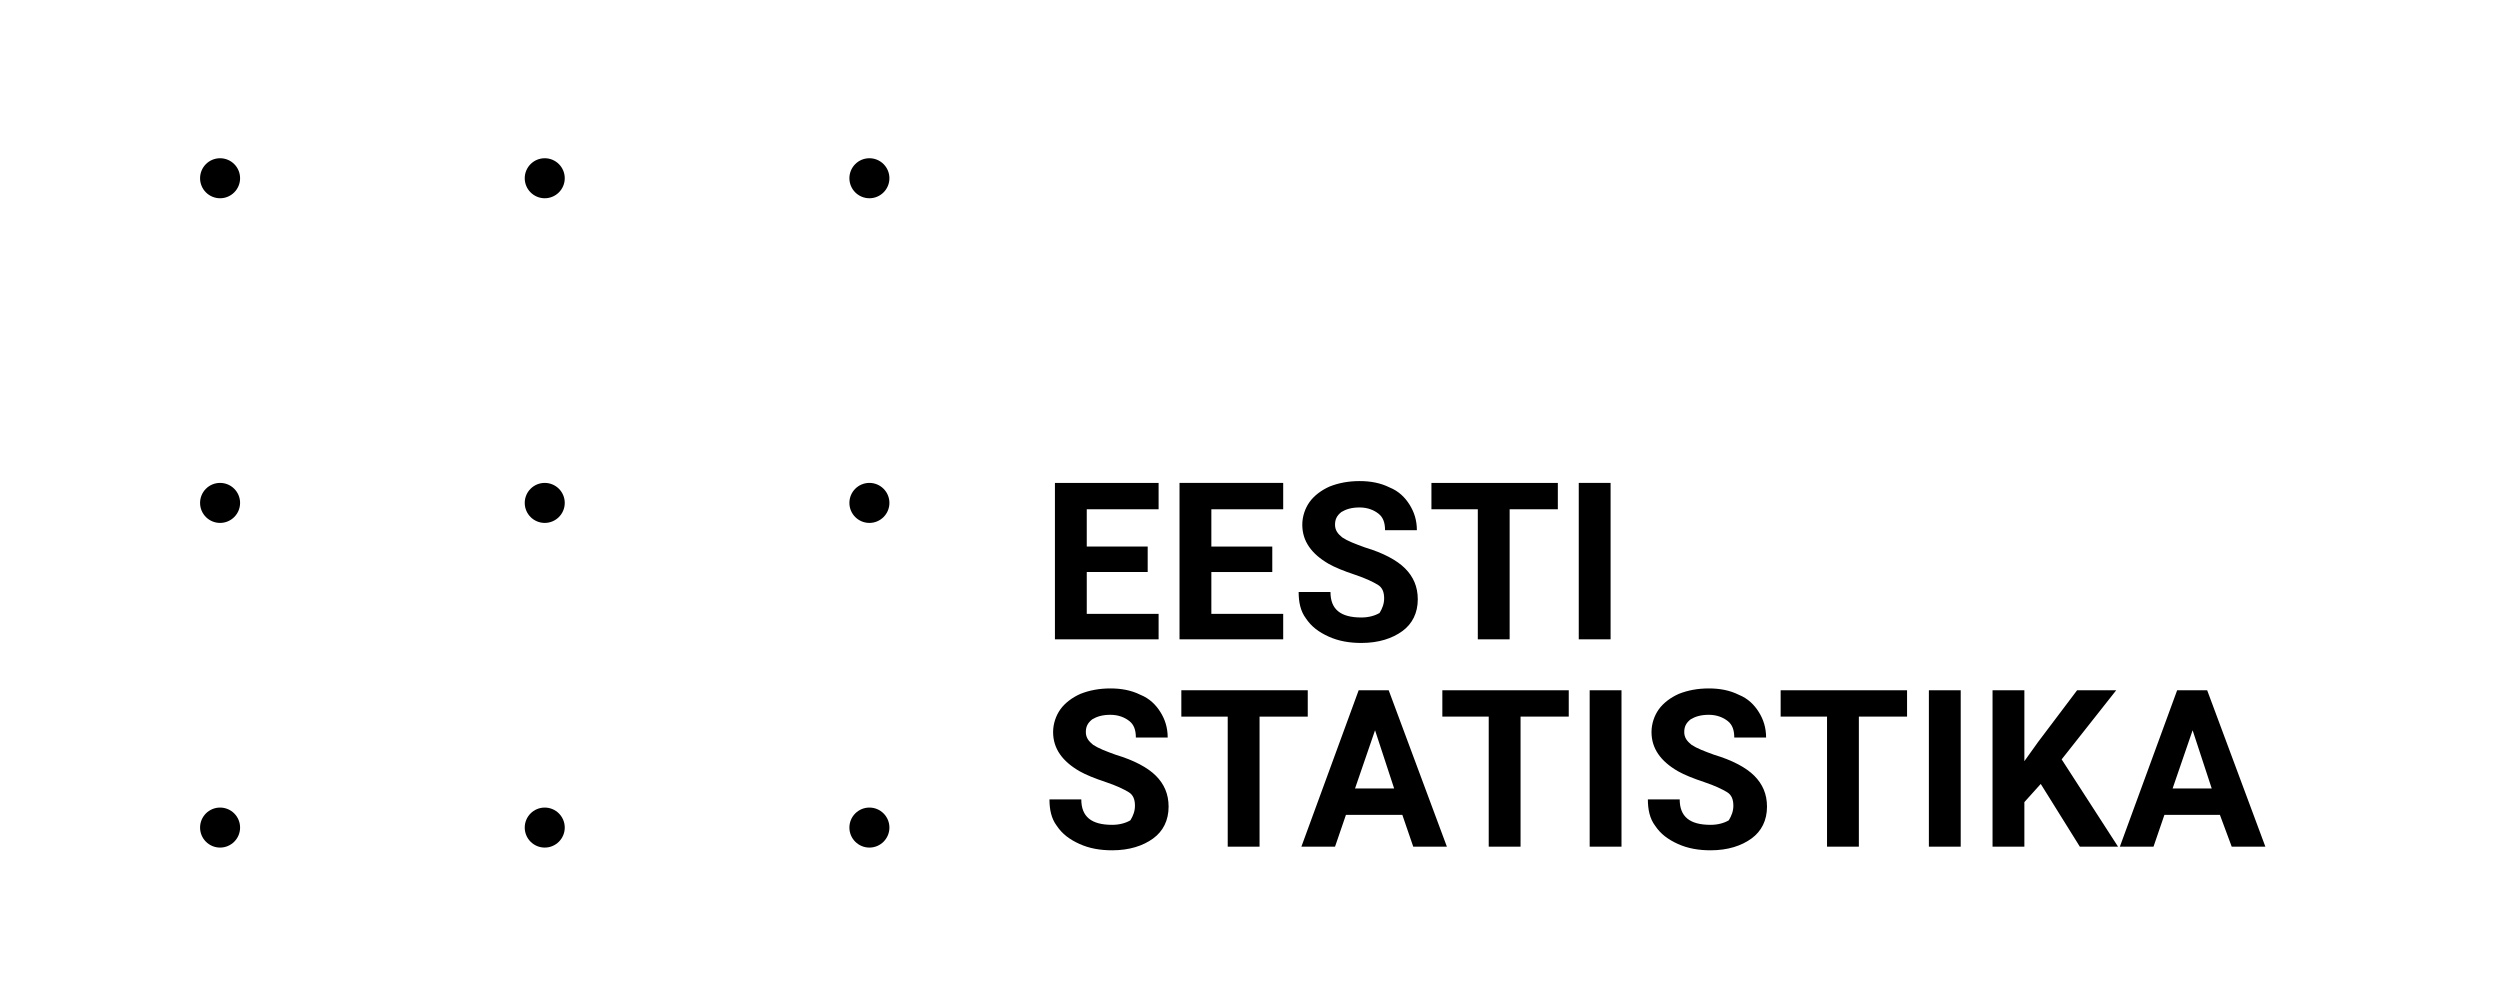 <?xml version="1.0" encoding="utf-8"?>
<!-- Generator: Adobe Illustrator 24.0.1, SVG Export Plug-In . SVG Version: 6.00 Build 0)  -->
<svg version="1.1" id="Layer_1" xmlns="http://www.w3.org/2000/svg" xmlns:xlink="http://www.w3.org/1999/xlink" x="0px" y="0px"
	 viewBox="0 0 274.9 110.8" style="enable-background:new 0 0 274.9 110.8;" xml:space="preserve">
<g>
	<g>
		<path d="M126.2,62.9h-6.7v4.6h7.9v2.8H116V53.1h11.4V56h-7.9v4.1h6.7V62.9z"/>
		<path d="M139.9,62.9h-6.7v4.6h7.9v2.8h-11.4V53.1h11.4V56h-7.9v4.1h6.7V62.9z"/>
		<path d="M152.2,65.8c0-0.7-0.2-1.2-0.7-1.5s-1.3-0.7-2.5-1.1c-1.2-0.4-2.2-0.8-2.9-1.2c-1.9-1.1-2.9-2.5-2.9-4.3
			c0-0.9,0.3-1.8,0.8-2.5c0.5-0.7,1.3-1.3,2.2-1.7c1-0.4,2.1-0.6,3.3-0.6c1.2,0,2.3,0.2,3.3,0.7c1,0.4,1.7,1.1,2.2,1.9
			c0.5,0.8,0.8,1.7,0.8,2.8h-3.5c0-0.8-0.2-1.4-0.7-1.8c-0.5-0.4-1.2-0.7-2.1-0.7c-0.9,0-1.5,0.2-2,0.5c-0.5,0.4-0.7,0.8-0.7,1.4
			c0,0.6,0.3,1,0.8,1.4c0.6,0.4,1.4,0.7,2.5,1.1c2,0.6,3.5,1.4,4.4,2.3c0.9,0.9,1.4,2,1.4,3.4c0,1.5-0.6,2.7-1.7,3.5
			c-1.1,0.8-2.6,1.3-4.5,1.3c-1.3,0-2.5-0.2-3.6-0.7c-1.1-0.5-1.9-1.1-2.5-2c-0.6-0.8-0.8-1.8-0.8-2.9h3.5c0,1.9,1.1,2.8,3.4,2.8
			c0.8,0,1.5-0.2,2-0.5C152,66.9,152.2,66.4,152.2,65.8z"/>
		<path d="M171.2,56H166v14.3h-3.5V56h-5.1v-2.9h13.9V56z"/>
		<path d="M177.1,70.3h-3.5V53.1h3.5V70.3z"/>
		<path d="M124.8,88.6c0-0.7-0.2-1.2-0.7-1.5s-1.3-0.7-2.5-1.1c-1.2-0.4-2.2-0.8-2.9-1.2c-1.9-1.1-2.9-2.5-2.9-4.3
			c0-0.9,0.3-1.8,0.8-2.5c0.5-0.7,1.3-1.3,2.2-1.7c1-0.4,2.1-0.6,3.3-0.6c1.2,0,2.3,0.2,3.3,0.7c1,0.4,1.7,1.1,2.2,1.9
			s0.8,1.7,0.8,2.8h-3.5c0-0.8-0.2-1.4-0.7-1.8c-0.5-0.4-1.2-0.7-2.1-0.7c-0.9,0-1.5,0.2-2,0.5c-0.5,0.4-0.7,0.8-0.7,1.4
			c0,0.6,0.3,1,0.8,1.4c0.6,0.4,1.4,0.7,2.5,1.1c2,0.6,3.5,1.4,4.4,2.3c0.9,0.9,1.4,2,1.4,3.4c0,1.5-0.6,2.7-1.7,3.5
			c-1.1,0.8-2.6,1.3-4.5,1.3c-1.3,0-2.5-0.2-3.6-0.7c-1.1-0.5-1.9-1.1-2.5-2c-0.6-0.8-0.8-1.8-0.8-2.9h3.5c0,1.9,1.1,2.8,3.4,2.8
			c0.8,0,1.5-0.2,2-0.5C124.6,89.7,124.8,89.2,124.8,88.6z"/>
		<path d="M143.7,78.8h-5.2v14.3H135V78.8h-5.1v-2.9h13.9V78.8z"/>
		<path d="M154.2,89.6H148l-1.2,3.5h-3.7l6.3-17.2h3.3l6.4,17.2h-3.7L154.2,89.6z M149,86.7h4.3l-2.1-6.4L149,86.7z"/>
		<path d="M172.4,78.8h-5.2v14.3h-3.5V78.8h-5.1v-2.9h13.9V78.8z"/>
		<path d="M178.3,93.1h-3.5V75.9h3.5V93.1z"/>
		<path d="M190.6,88.6c0-0.7-0.2-1.2-0.7-1.5s-1.3-0.7-2.5-1.1s-2.2-0.8-2.9-1.2c-1.9-1.1-2.9-2.5-2.9-4.3c0-0.9,0.3-1.8,0.8-2.5
			c0.5-0.7,1.3-1.3,2.2-1.7c1-0.4,2.1-0.6,3.3-0.6c1.2,0,2.3,0.2,3.3,0.7c1,0.4,1.7,1.1,2.2,1.9s0.8,1.7,0.8,2.8h-3.5
			c0-0.8-0.2-1.4-0.7-1.8c-0.5-0.4-1.2-0.7-2.1-0.7c-0.9,0-1.5,0.2-2,0.5c-0.5,0.4-0.7,0.8-0.7,1.4c0,0.6,0.3,1,0.8,1.4
			c0.6,0.4,1.4,0.7,2.5,1.1c2,0.6,3.5,1.4,4.4,2.3c0.9,0.9,1.4,2,1.4,3.4c0,1.5-0.6,2.7-1.7,3.5c-1.1,0.8-2.6,1.3-4.5,1.3
			c-1.3,0-2.5-0.2-3.6-0.7c-1.1-0.5-1.9-1.1-2.5-2c-0.6-0.8-0.8-1.8-0.8-2.9h3.5c0,1.9,1.1,2.8,3.4,2.8c0.8,0,1.5-0.2,2-0.5
			C190.4,89.7,190.6,89.2,190.6,88.6z"/>
		<path d="M209.6,78.8h-5.2v14.3h-3.5V78.8h-5.1v-2.9h13.9V78.8z"/>
		<path d="M215.6,93.1h-3.5V75.9h3.5V93.1z"/>
		<path d="M224.4,86.2l-1.8,2v4.9h-3.5V75.9h3.5v7.8l1.5-2.1l4.3-5.7h4.3l-6,7.6l6.2,9.6h-4.2L224.4,86.2z"/>
		<path d="M244.1,89.6H238l-1.2,3.5h-3.7l6.3-17.2h3.3l6.4,17.2h-3.7L244.1,89.6z M238.9,86.7h4.3l-2.1-6.4L238.9,86.7z"/>
	</g>
	<g>
		<g>
			<circle cx="95.6" cy="19.6" r="2.2"/>
			<circle cx="59.9" cy="19.6" r="2.2"/>
			<circle cx="24.2" cy="19.6" r="2.2"/>
			<circle cx="95.6" cy="55.3" r="2.2"/>
			<circle cx="59.9" cy="55.3" r="2.2"/>
			<circle cx="24.2" cy="55.3" r="2.2"/>
			<circle cx="95.6" cy="91" r="2.2"/>
			<circle cx="59.9" cy="91" r="2.2"/>
			<circle cx="24.2" cy="91" r="2.2"/>
		</g>
	</g>
</g>
</svg>
